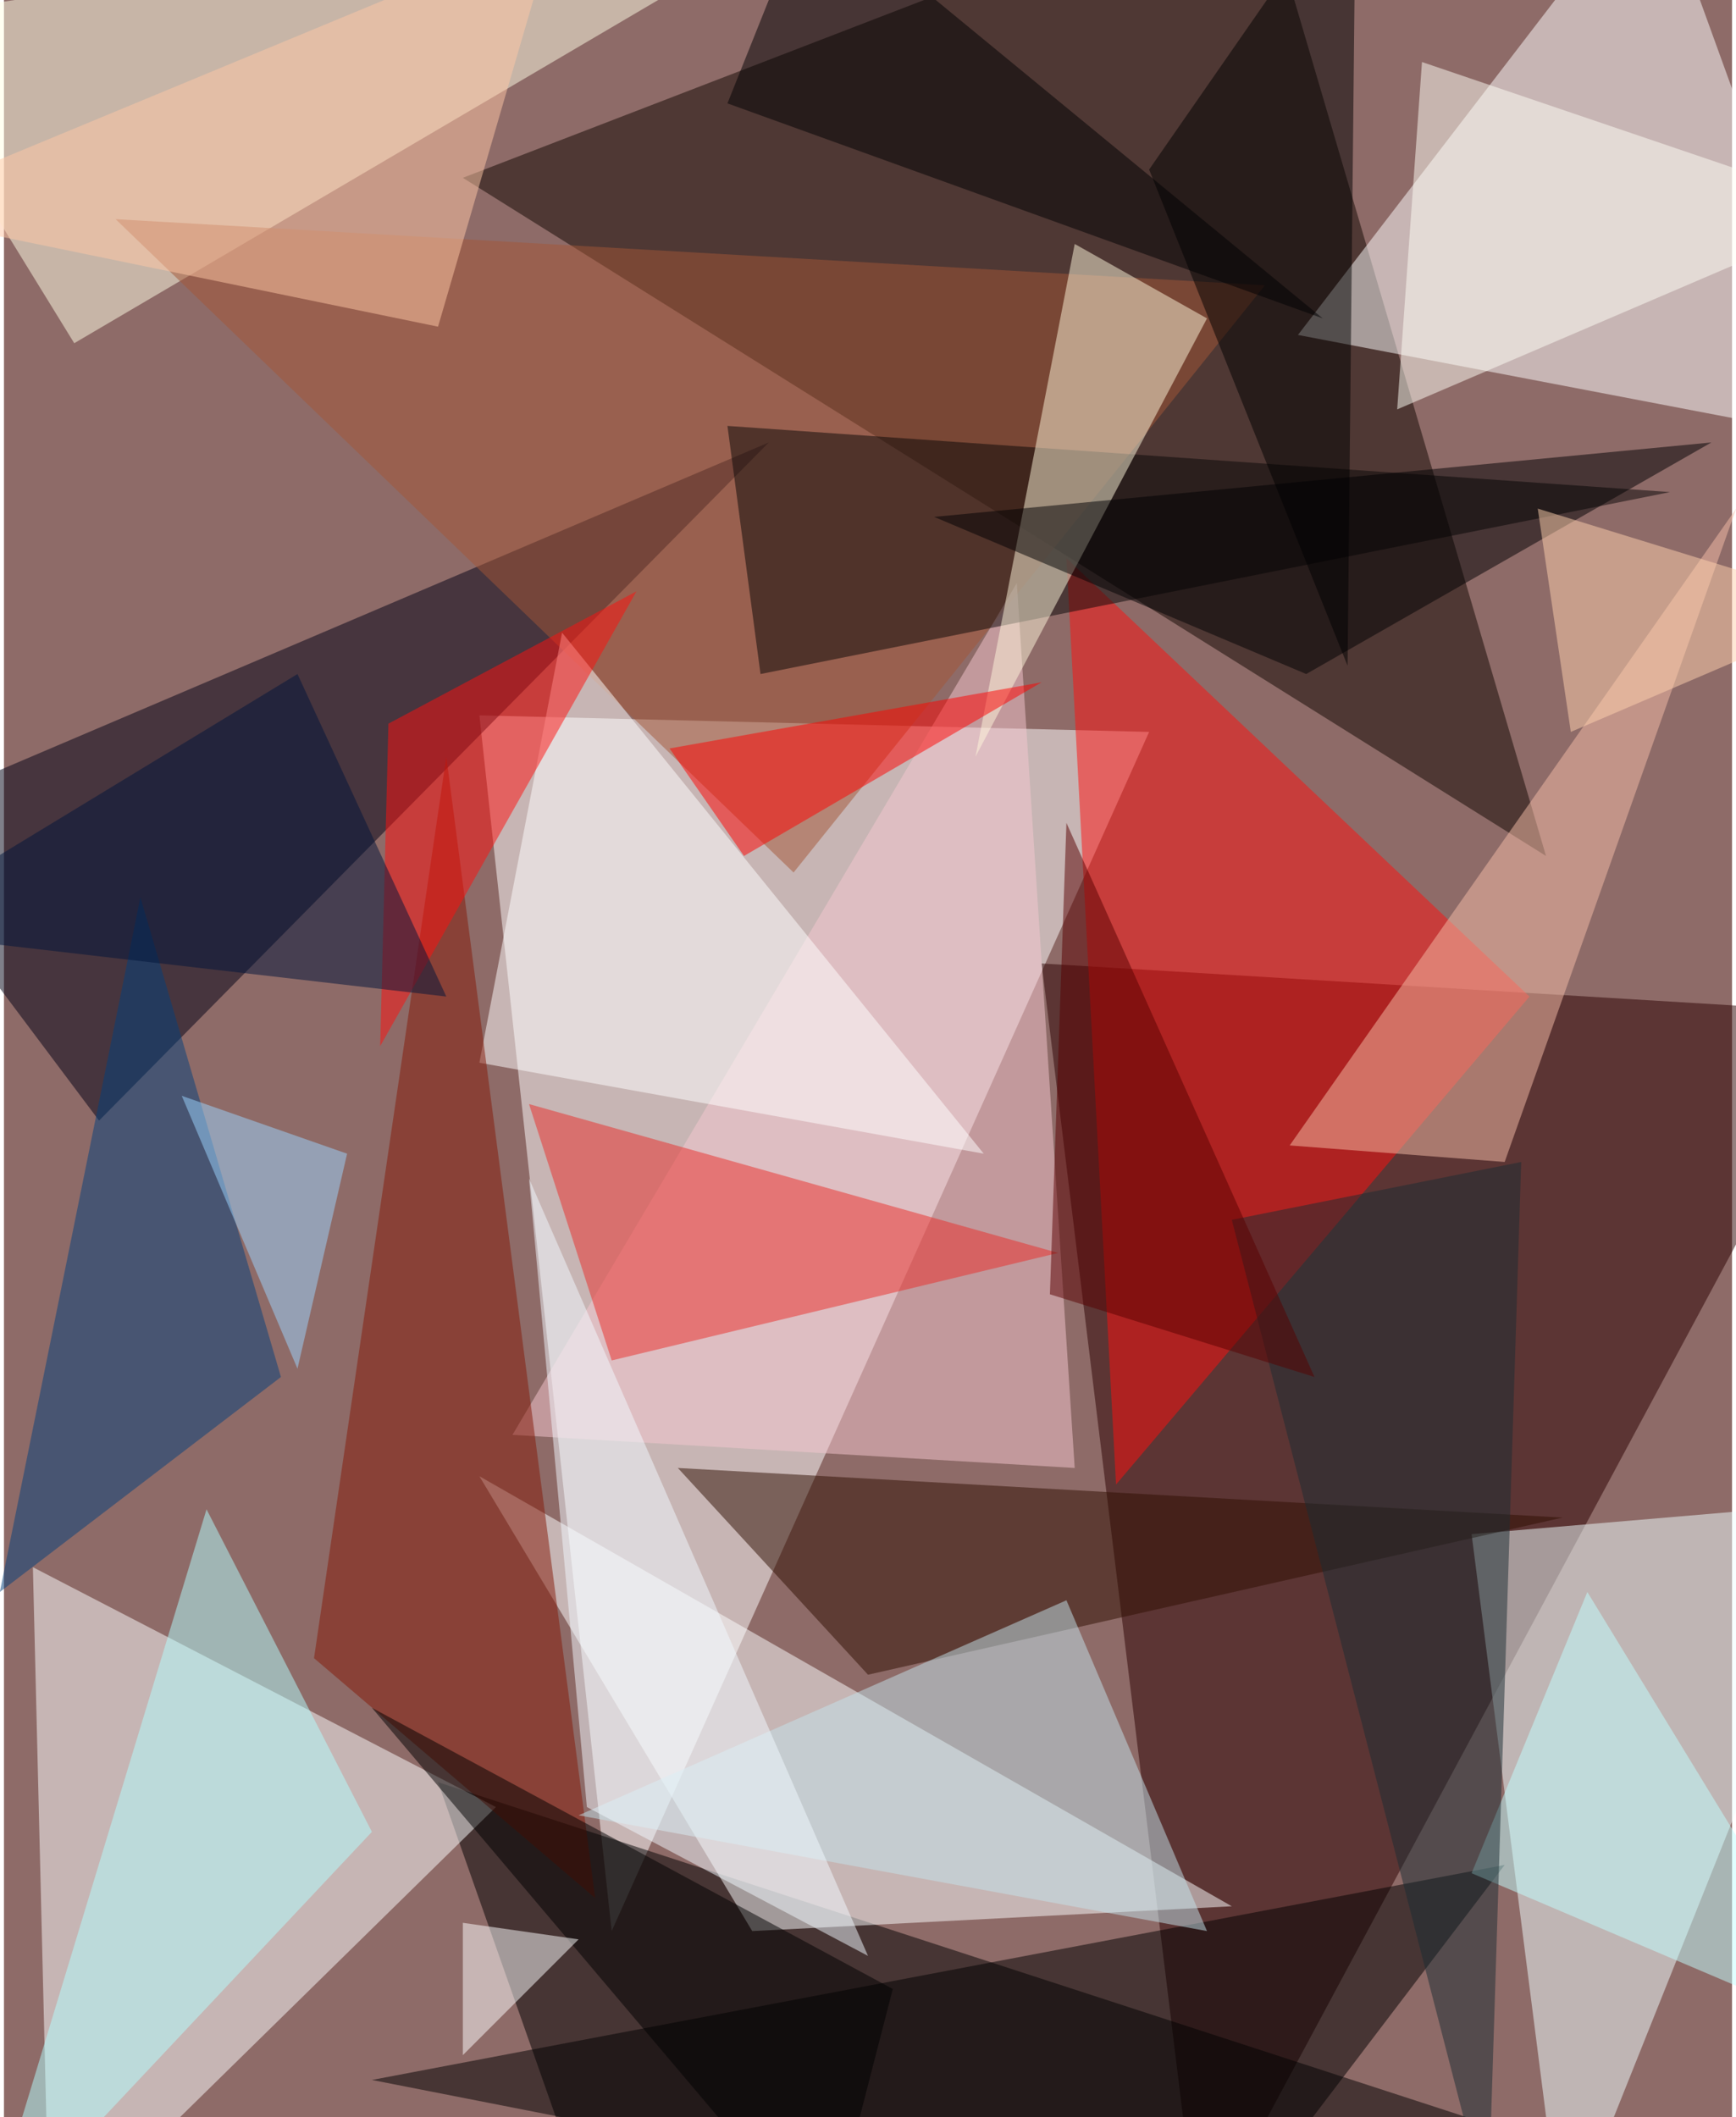 <svg xmlns="http://www.w3.org/2000/svg" width="228" height="278" viewBox="0 0 836 1024"><path fill="#8e6b68" d="M0 0h836v1024H0z"/><g fill-opacity=".502"><path fill="#fff" d="M554 354L294 934l-64-588z"/><path fill="#2a0000" d="M502 466l76 620 320-596z"/><path fill="#100700" d="M222 86l524 328L606-62z"/><path d="M898 1086l-612-8-76-216z"/><path fill="#fdffff" d="M22 1086l216-212L14 758z"/><path fill="#fff" d="M898 214L798-62 626 162z"/><path fill="#efffff" d="M710 742l44 344 144-360z"/><path fill="#ffffe5" d="M422-62L-62 10l96 156z"/><path fill="#fdffff" d="M362 934L230 714l364 208z"/><path fill="#000015" d="M46 542l324-328-432 184z"/><path fill="#ff110f" d="M738 482L514 270l24 448z"/><path d="M586 1086l-408-80 548-104z"/><path fill="#a45737" d="M54 106l328 316 228-284z"/><path fill="#f6c8d0" d="M490 282L246 694l272 16z"/><path fill="#ea2d28" d="M254 534l256 72-216 52z"/><path fill="#080707" d="M806 238l-456-32 16 120z"/><path fill="#fff8db" d="M582 154L470 366l48-248z"/><path fill="#fff" d="M474 558L270 306l-40 208z"/><path fill="#841807" d="M150 802l136 116-72-552z"/><path fill="#f5bda7" d="M726 562l-104-8 216-308z"/><path fill="#b2ffff" d="M98 730l-108 356 188-200z"/><path fill="#ff110f" d="M182 506l4-156 120-64z"/><path fill="#2e0f00" d="M754 734l-336 76-92-100z"/><path fill="#03417c" d="M-2 770l68-336 68 232z"/><path d="M654-62L554 82l96 240z"/><path fill="#fffff6" d="M898 102l-224 96 12-168z"/><path fill="#c4e3ec" d="M514 774l68 160-304-56z"/><path fill="#c2ffff" d="M766 770l132 216-188-80z"/><path fill="#ffc7a6" d="M-62 102l272 56 56-192z"/><path d="M178 826l220 260 32-124z"/><path fill="#000002" d="M638 154L350 50l40-100z"/><path fill="#fff" d="M222 994v-64l56 8z"/><path fill="#000002" d="M630 326l-180-76 376-36z"/><path fill="#1b2d33" d="M594 590l124 480 16-508z"/><path fill="#ff0300" d="M358 414l144-84-180 32z"/><path fill="#ffd2ad" d="M742 246l156 48-140 60z"/><path fill="#9bd5ff" d="M166 558l-80-28 56 132z"/><path fill="#590000" d="M514 398l120 268-128-40z"/><path fill="#01143b" d="M142 326L-62 450l276 32z"/><path fill="#f1f9ff" d="M282 874l136 72-164-376z"/></g></svg>